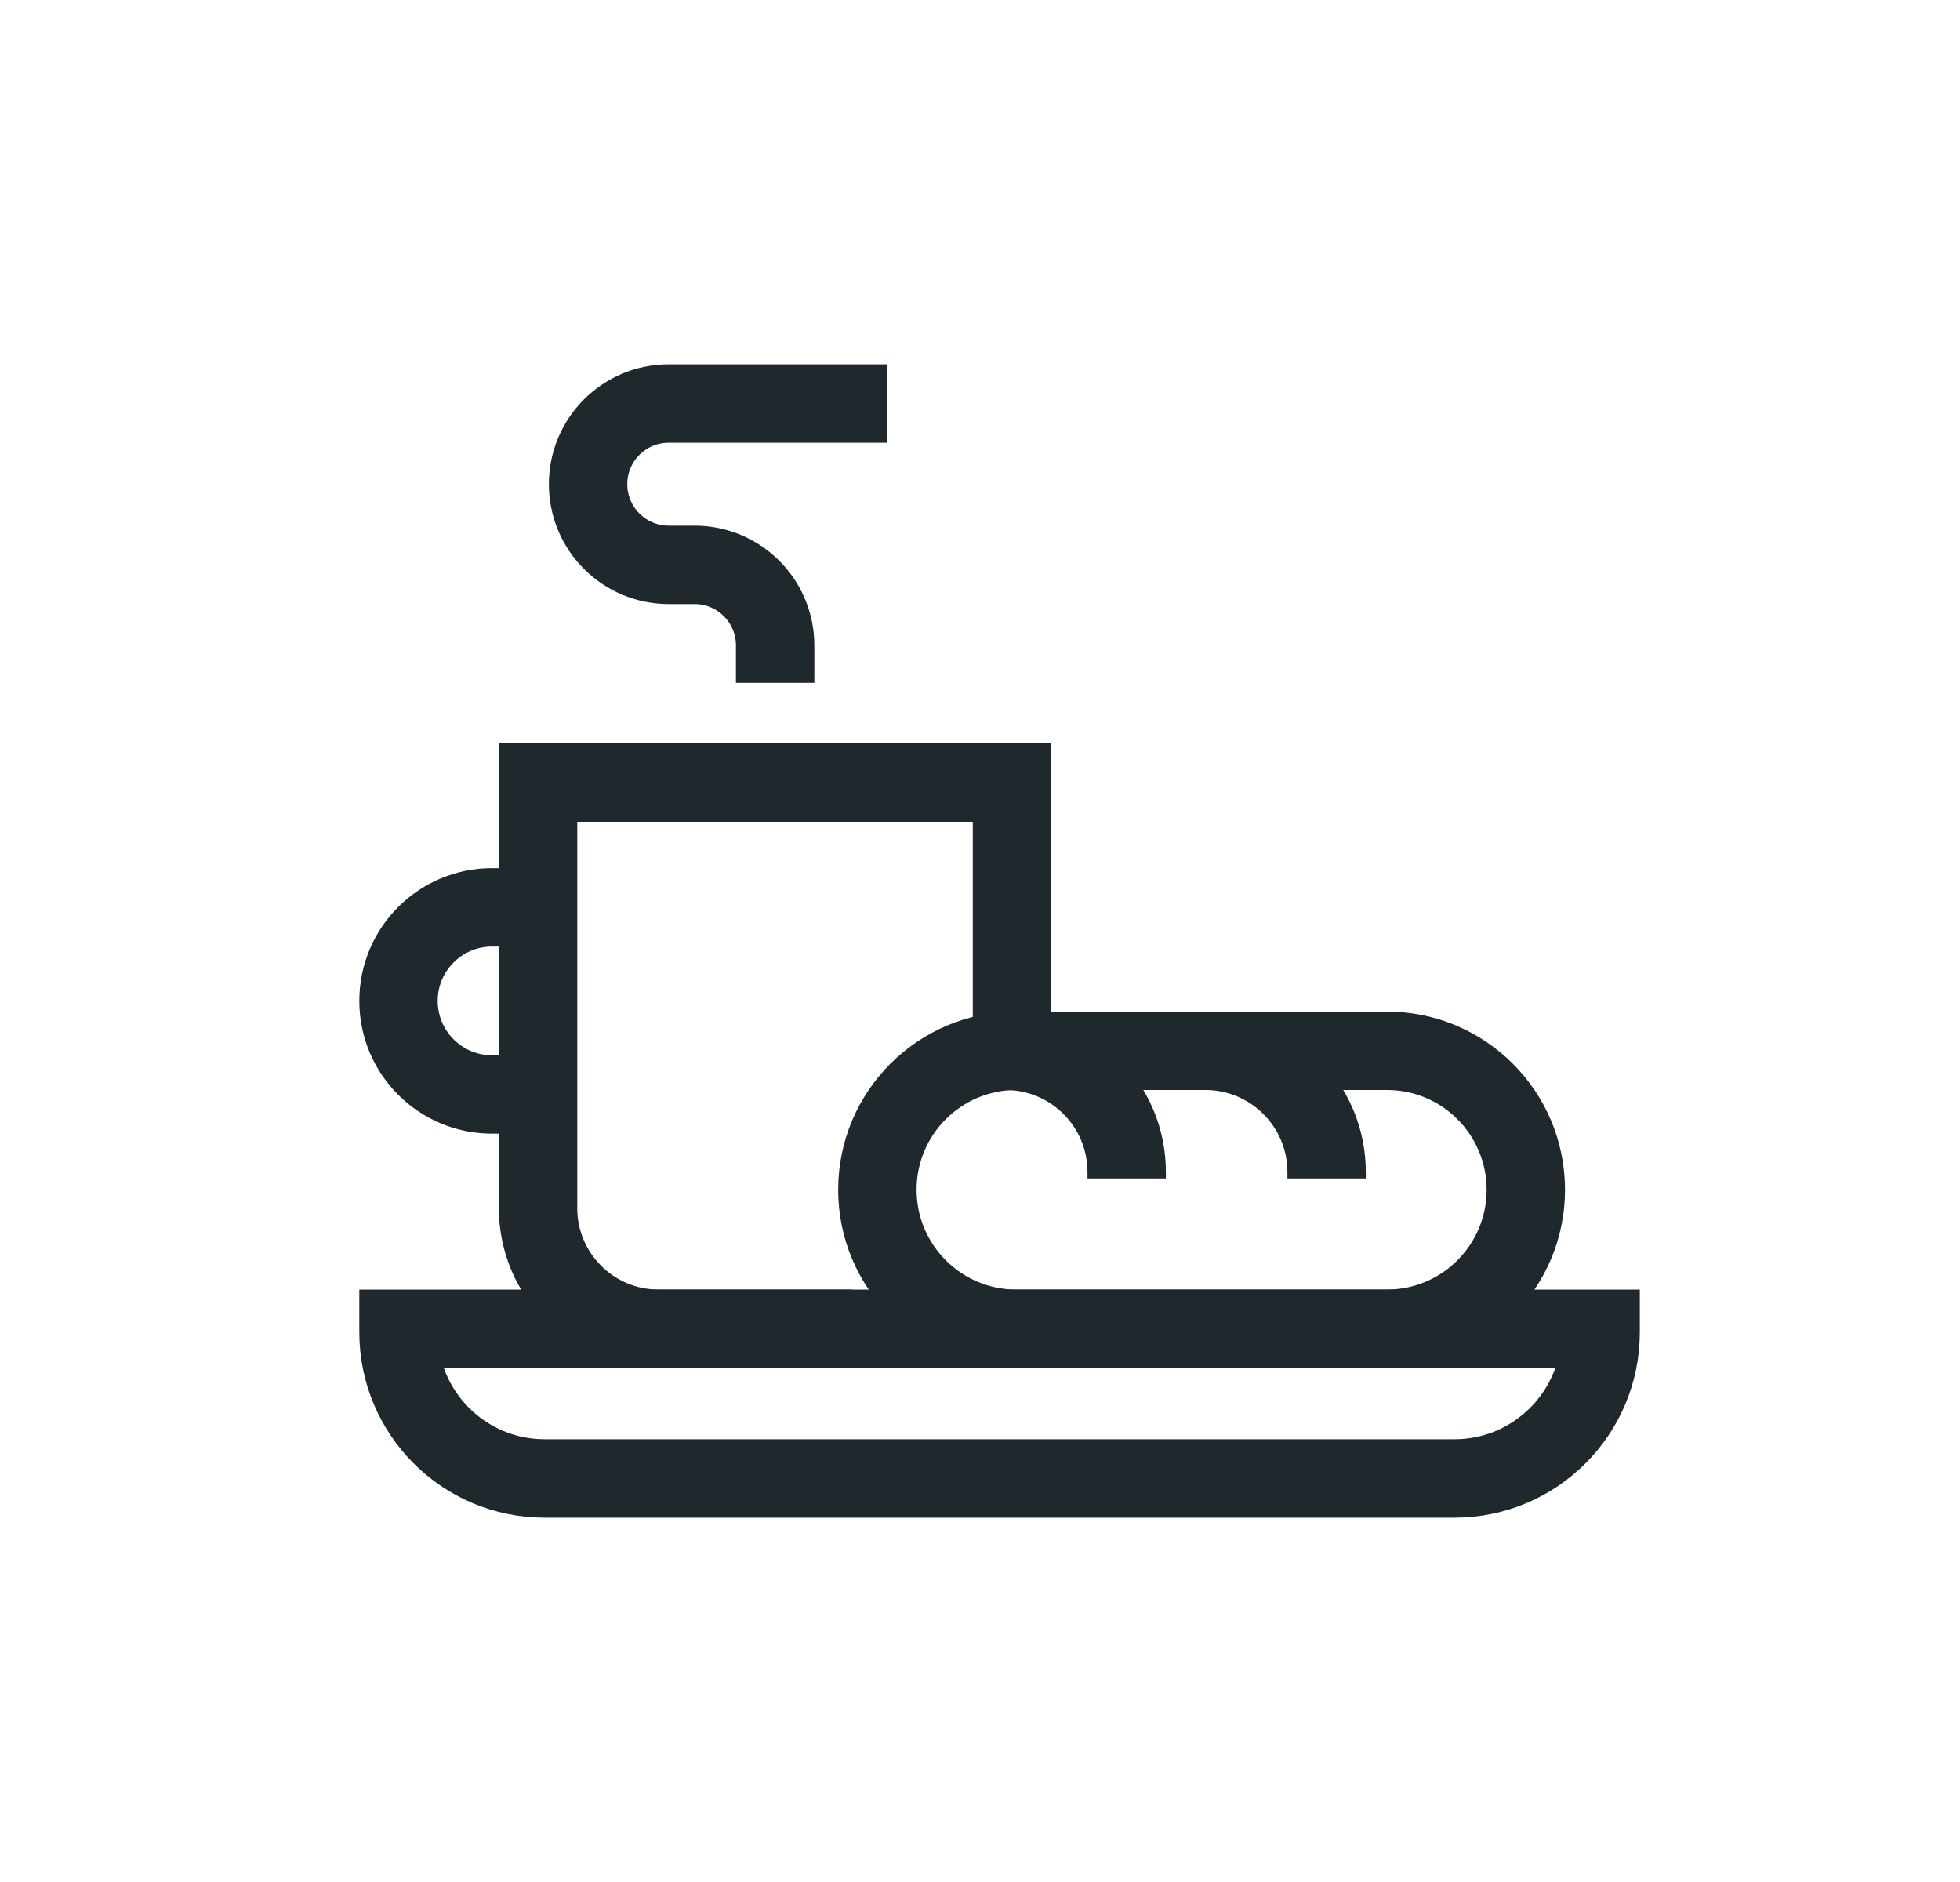 <svg width="25" height="24" viewBox="0 0 25 24" fill="none" xmlns="http://www.w3.org/2000/svg">
<path d="M18.551 18.854H6.948C5.918 18.854 5.083 18.019 5.083 16.989V16.945H20.416V16.989C20.416 18.019 19.581 18.854 18.551 18.854Z" stroke="#1E282D" stroke-miterlimit="10"/>
<path d="M10.872 16.945H8.4C7.551 16.945 6.863 16.256 6.863 15.407V9.98H12.908V13.4" stroke="#1E282D" stroke-miterlimit="10"/>
<path d="M6.863 11.571H6.276C5.617 11.571 5.083 12.105 5.083 12.764C5.083 13.423 5.617 13.957 6.276 13.957H6.863" stroke="#1E282D" stroke-miterlimit="10"/>
<path d="M12.823 13.4H12.825C13.679 13.4 14.371 14.093 14.371 14.946V15.028" stroke="#1E282D" stroke-miterlimit="10"/>
<path d="M15.372 13.4H15.374C16.228 13.4 16.921 14.093 16.921 14.946V15.028" stroke="#1E282D" stroke-miterlimit="10"/>
<path d="M12.963 16.945H17.69C18.669 16.945 19.462 16.151 19.462 15.172C19.462 14.194 18.669 13.4 17.69 13.4H12.963C11.984 13.4 11.191 14.194 11.191 15.172C11.191 16.151 11.984 16.945 12.963 16.945Z" stroke="#1E282D" stroke-miterlimit="10"/>
<path d="M9.887 8.708V8.231C9.887 7.663 9.427 7.203 8.859 7.203H8.529C7.961 7.203 7.501 6.742 7.501 6.174C7.501 5.606 7.961 5.146 8.529 5.146H11.319" stroke="#1E282D" stroke-miterlimit="10"/>
</svg>
